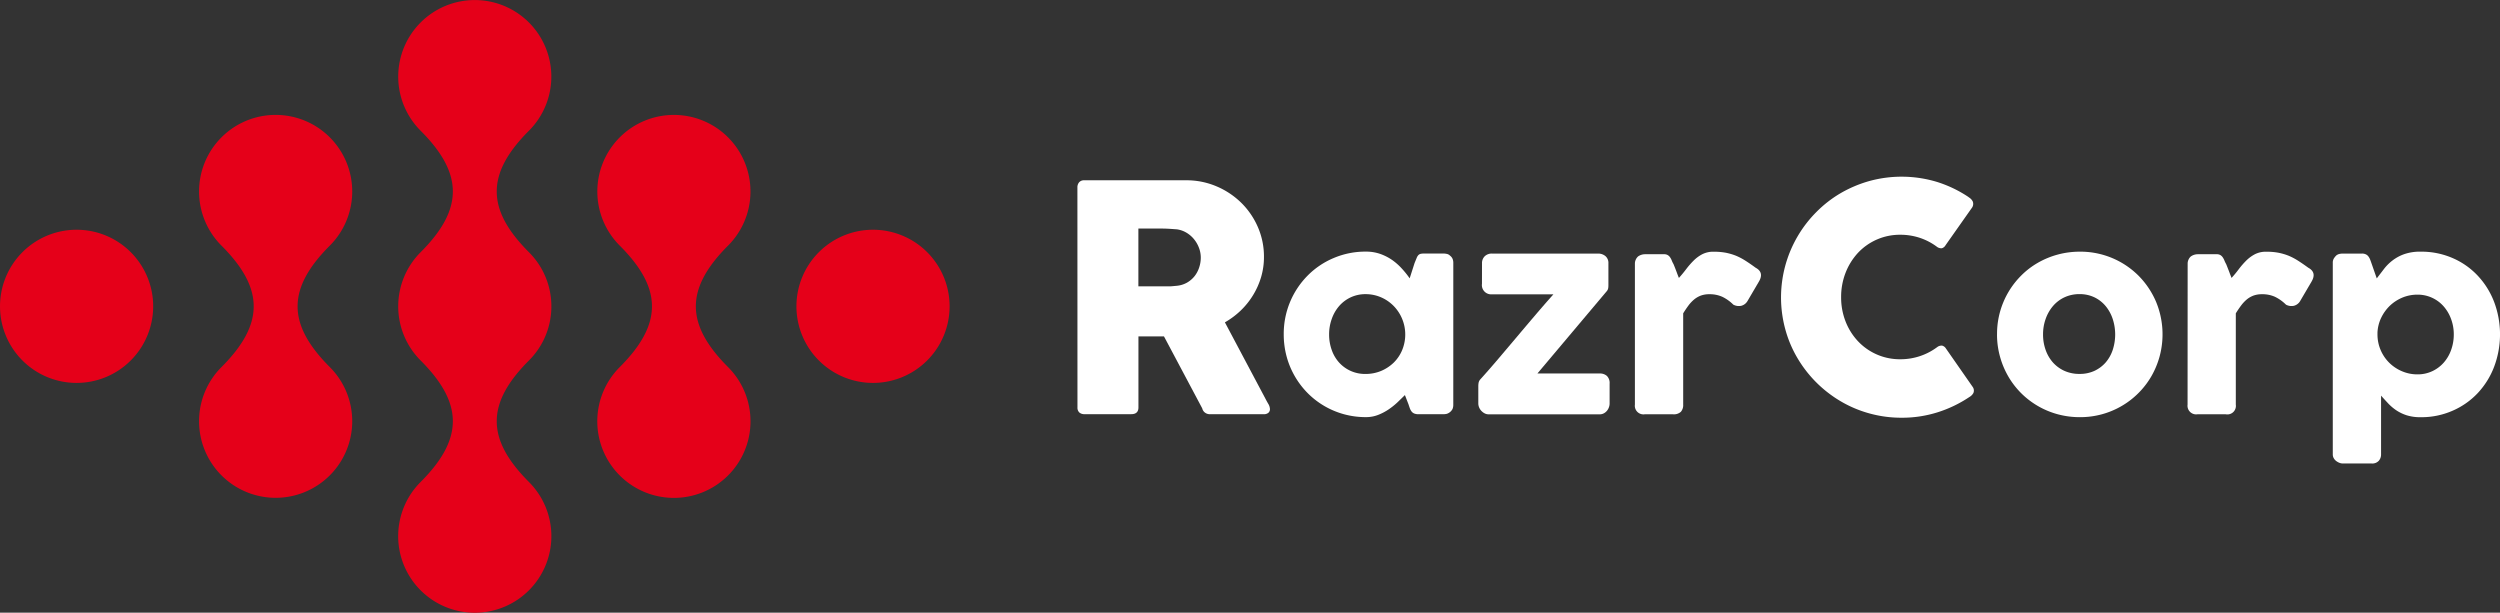 <svg xmlns="http://www.w3.org/2000/svg" width="185.225" height="45.393" viewBox="0 0 185.225 45.393">
  <rect x="0" y="0" width="185.225" height="45.393" fill="#333333" stroke="none"/>
  <g id="razr_logo" data-name="razr logo" transform="translate(-976.451 -450.155)">
    <g id="Group_78" data-name="Group 78" transform="translate(976.451 450.155)">
      <path id="Path_140" data-name="Path 140" d="M1171.265,508.753a5.674,5.674,0,1,0-5.676,5.673,5.676,5.676,0,0,0,5.676-5.673" transform="translate(-1100.909 -486.056)" fill="#e50019"/>
      <path id="Path_141" data-name="Path 141" d="M987.8,508.753a5.674,5.674,0,1,0-5.675,5.673,5.676,5.676,0,0,0,5.675-5.673" transform="translate(-976.451 -486.056)" fill="#e50019"/>
      <path id="Path_142" data-name="Path 142" d="M1079.531,472.852a5.644,5.644,0,0,0-1.663-4.011c-3.179-3.18-3.179-5.818,0-9a5.672,5.672,0,1,0-8.023,0c3.181,3.181,3.181,5.818,0,9a5.675,5.675,0,0,0,0,8.023c3.181,3.182,3.181,5.816,0,9a5.675,5.675,0,1,0,8.023,0c-3.179-3.182-3.179-5.816,0-9a5.645,5.645,0,0,0,1.663-4.011" transform="translate(-1038.68 -450.155)" fill="#e50019"/>
      <path id="Path_143" data-name="Path 143" d="M1032,486.308a5.674,5.674,0,1,0-8.027,0c3.183,3.18,3.183,5.815,0,9a5.674,5.674,0,1,0,8.027,0c-3.182-3.183-3.182-5.817,0-9" transform="translate(-1007.564 -468.11)" fill="#e50019"/>
      <path id="Path_144" data-name="Path 144" d="M1123.734,486.308a5.673,5.673,0,1,0-8.025,0c3.183,3.18,3.183,5.815,0,9a5.676,5.676,0,1,0,8.025,0c-3.181-3.183-3.181-5.817,0-9" transform="translate(-1069.792 -468.11)" fill="#e50019"/>
    </g>
    <g id="Group_79" data-name="Group 79" transform="translate(1056.276 463.256)">
      <path id="Path_145" data-name="Path 145" d="M1224.638,492.225a.573.573,0,0,1,.131-.392.484.484,0,0,1,.384-.145h7.541a5.663,5.663,0,0,1,2.253.45,5.87,5.87,0,0,1,1.833,1.22,5.685,5.685,0,0,1,1.23,1.8,5.461,5.461,0,0,1,.45,2.2,5.248,5.248,0,0,1-.215,1.512,5.608,5.608,0,0,1-.6,1.341,5.674,5.674,0,0,1-.915,1.135,6.009,6.009,0,0,1-1.164.868l3,5.65c.055.108.125.237.211.384a.823.823,0,0,1,.126.386.342.342,0,0,1-.123.286.5.5,0,0,1-.332.1h-4a.589.589,0,0,1-.356-.117.537.537,0,0,1-.205-.315l-2.836-5.335h-1.891v5.264q0,.5-.536.5h-3.467a.557.557,0,0,1-.374-.123.484.484,0,0,1-.141-.38Zm9.141,5.183a2.023,2.023,0,0,0-.129-.7,2.254,2.254,0,0,0-.362-.641,2.119,2.119,0,0,0-.561-.49,1.88,1.88,0,0,0-.723-.255c-.217-.016-.422-.031-.611-.042s-.4-.016-.625-.016h-1.612v4.283h2.148c.139,0,.265,0,.374-.012s.229-.02.362-.034a1.884,1.884,0,0,0,.734-.239,1.977,1.977,0,0,0,.551-.478,2.123,2.123,0,0,0,.337-.643,2.3,2.3,0,0,0,.117-.729" transform="translate(-1224.638 -491.432)" fill="#fff"/>
      <path id="Path_146" data-name="Path 146" d="M1284.729,519.485a.816.816,0,0,1-.056.3.733.733,0,0,1-.43.36,1.318,1.318,0,0,1-.244.028h-1.838a.862.862,0,0,1-.318-.05.486.486,0,0,1-.2-.147.888.888,0,0,1-.127-.229c-.032-.089-.068-.187-.1-.293l-.271-.7c-.169.167-.353.346-.551.537a5.23,5.23,0,0,1-.661.528,3.892,3.892,0,0,1-.778.406,2.454,2.454,0,0,1-.9.163,6.1,6.1,0,0,1-1.628-.215,6.026,6.026,0,0,1-2.685-1.563,6.136,6.136,0,0,1-.947-1.238,6.057,6.057,0,0,1-.613-1.47,6.279,6.279,0,0,1-.215-1.65,6.117,6.117,0,0,1,1.775-4.355,5.941,5.941,0,0,1,1.933-1.3,6.011,6.011,0,0,1,2.38-.472,3.182,3.182,0,0,1,1.068.173,3.778,3.778,0,0,1,.882.452,4.332,4.332,0,0,1,.717.637,6.6,6.6,0,0,1,.575.717l.363-1.129c.063-.155.115-.281.155-.378a.642.642,0,0,1,.13-.215.357.357,0,0,1,.173-.094,1.5,1.5,0,0,1,.289-.022H1284a1.317,1.317,0,0,1,.244.028.445.445,0,0,1,.243.131.593.593,0,0,1,.187.231.75.75,0,0,1,.056.3Zm-9.2-5.229a3.378,3.378,0,0,0,.193,1.154,2.736,2.736,0,0,0,.544.93,2.584,2.584,0,0,0,1.962.849,2.965,2.965,0,0,0,1.161-.227,3.041,3.041,0,0,0,.935-.621,2.82,2.82,0,0,0,.621-.93,3.029,3.029,0,0,0-.621-3.246,2.946,2.946,0,0,0-.935-.649,2.867,2.867,0,0,0-1.161-.239,2.571,2.571,0,0,0-1.107.239,2.6,2.6,0,0,0-.855.649,2.926,2.926,0,0,0-.544.955,3.35,3.35,0,0,0-.193,1.138" transform="translate(-1256.88 -502.584)" fill="#fff"/>
      <path id="Path_147" data-name="Path 147" d="M1317.269,509.294a.71.71,0,0,1,.2-.526.743.743,0,0,1,.547-.2h7.862a.826.826,0,0,1,.529.181.662.662,0,0,1,.227.546v1.626a1.37,1.37,0,0,1-.014.2.469.469,0,0,1-.1.223l-5.146,6.108h4.613a.764.764,0,0,1,.536.181.735.735,0,0,1,.2.575v1.465a.8.8,0,0,1-.052.286.83.83,0,0,1-.149.261.761.761,0,0,1-.233.187.636.636,0,0,1-.3.07h-8.237a.6.6,0,0,1-.285-.07.9.9,0,0,1-.243-.183.815.815,0,0,1-.167-.256.766.766,0,0,1-.062-.3v-1.288a1.456,1.456,0,0,1,.024-.253.534.534,0,0,1,.134-.249q.627-.693,1.312-1.5t1.387-1.638q.7-.832,1.391-1.642t1.319-1.513h-4.548a.684.684,0,0,1-.748-.776Z" transform="translate(-1287.292 -502.881)" fill="#fff"/>
      <path id="Path_148" data-name="Path 148" d="M1353.06,509.007a.7.7,0,0,1,.07-.3.712.712,0,0,1,.171-.229.908.908,0,0,1,.506-.159h1.411a.513.513,0,0,1,.28.067.555.555,0,0,1,.173.169,1.116,1.116,0,0,1,.121.231,1.7,1.7,0,0,0,.127.261c.012.026.036.087.075.183s.078.2.122.315.084.227.124.33.068.171.08.2c.187-.205.364-.42.537-.649a6.042,6.042,0,0,1,.547-.629,2.658,2.658,0,0,1,.645-.477,1.767,1.767,0,0,1,.838-.187,4.881,4.881,0,0,1,.9.074,4.241,4.241,0,0,1,.752.219,4.438,4.438,0,0,1,.706.37c.233.149.486.321.759.523q.645.346.243,1.027l-.85,1.449a.755.755,0,0,1-.456.344.865.865,0,0,1-.589-.084,3.02,3.02,0,0,0-.818-.583,2.26,2.26,0,0,0-.947-.19,1.815,1.815,0,0,0-.638.1,1.745,1.745,0,0,0-.5.289,2.641,2.641,0,0,0-.42.446c-.13.177-.261.369-.392.581v6.761a.752.752,0,0,1-.173.536.765.765,0,0,1-.575.183h-2.1a.639.639,0,0,1-.729-.719Z" transform="translate(-1311.755 -502.584)" fill="#fff"/>
      <path id="Path_149" data-name="Path 149" d="M1400.638,492.406a.748.748,0,0,1,.294.3.491.491,0,0,1-.036.446l-1.972,2.8a.477.477,0,0,1-.275.229.534.534,0,0,1-.356-.1,4.456,4.456,0,0,0-1.26-.665,4.552,4.552,0,0,0-1.459-.235,4.253,4.253,0,0,0-3.154,1.354,4.667,4.667,0,0,0-.91,1.471,4.933,4.933,0,0,0-.326,1.8,4.878,4.878,0,0,0,.326,1.791,4.564,4.564,0,0,0,.91,1.459,4.257,4.257,0,0,0,3.154,1.349,4.54,4.54,0,0,0,2.742-.91.527.527,0,0,1,.35-.1.467.467,0,0,1,.28.209l2,2.872a.458.458,0,0,1,.036.432.764.764,0,0,1-.291.292,9.2,9.2,0,0,1-2.366,1.137,8.707,8.707,0,0,1-2.665.4,8.814,8.814,0,0,1-2.377-.318,8.713,8.713,0,0,1-2.131-.9,9.044,9.044,0,0,1-3.2-3.194,8.584,8.584,0,0,1-.9-2.124,8.96,8.96,0,0,1,.9-6.888,8.908,8.908,0,0,1,1.395-1.813,8.729,8.729,0,0,1,1.8-1.4,9.218,9.218,0,0,1,2.131-.9,9.037,9.037,0,0,1,5.02.07,9.091,9.091,0,0,1,2.339,1.126" transform="translate(-1334.6 -490.889)" fill="#fff"/>
      <path id="Path_150" data-name="Path 150" d="M1436.482,514.255a6.094,6.094,0,0,1,1.789-4.355,5.867,5.867,0,0,1,1.238-.949,6.21,6.21,0,0,1,1.469-.607,6.276,6.276,0,0,1,1.648-.215,6.091,6.091,0,0,1,4.329,1.771,6.175,6.175,0,0,1,1.308,1.942,6.285,6.285,0,0,1,.259,4.064,6.247,6.247,0,0,1-.615,1.47,6.085,6.085,0,0,1-3.652,2.8,6.107,6.107,0,0,1-1.63.215,6.264,6.264,0,0,1-1.648-.215,6.088,6.088,0,0,1-2.708-1.563,6.046,6.046,0,0,1-.953-1.238,6.211,6.211,0,0,1-.615-1.47,6.122,6.122,0,0,1-.221-1.65m3.411,0a3.383,3.383,0,0,0,.191,1.154,2.8,2.8,0,0,0,.541.93,2.58,2.58,0,0,0,.85.621,2.7,2.7,0,0,0,1.126.227,2.6,2.6,0,0,0,1.1-.227,2.539,2.539,0,0,0,.83-.621,2.758,2.758,0,0,0,.523-.93,3.686,3.686,0,0,0,0-2.292,2.954,2.954,0,0,0-.523-.955,2.482,2.482,0,0,0-.83-.649,2.514,2.514,0,0,0-1.1-.239,2.614,2.614,0,0,0-1.126.239,2.519,2.519,0,0,0-.85.649,3,3,0,0,0-.541.955,3.354,3.354,0,0,0-.191,1.138" transform="translate(-1368.346 -502.584)" fill="#fff"/>
      <path id="Path_151" data-name="Path 151" d="M1480.388,509.007a.7.7,0,0,1,.07-.3.645.645,0,0,1,.173-.229.9.9,0,0,1,.5-.159h1.408a.506.506,0,0,1,.279.067.537.537,0,0,1,.173.169,1.136,1.136,0,0,1,.122.231,1.792,1.792,0,0,0,.127.261c.01.026.036.087.074.183s.077.2.123.315.082.227.125.33.066.171.078.2a8.089,8.089,0,0,0,.536-.649,6.128,6.128,0,0,1,.546-.629,2.7,2.7,0,0,1,.646-.477,1.773,1.773,0,0,1,.839-.187,4.878,4.878,0,0,1,.9.074,4.28,4.28,0,0,1,.752.219,4.576,4.576,0,0,1,.706.37c.231.149.486.321.76.523.43.231.509.573.243,1.027l-.85,1.449a.755.755,0,0,1-.458.344.86.86,0,0,1-.587-.084,3.041,3.041,0,0,0-.818-.583,2.261,2.261,0,0,0-.948-.19,1.833,1.833,0,0,0-.639.1,1.769,1.769,0,0,0-.5.289,2.686,2.686,0,0,0-.418.446c-.133.177-.263.369-.394.581v6.761a.634.634,0,0,1-.745.719h-2.1a.64.64,0,0,1-.729-.719Z" transform="translate(-1398.13 -502.584)" fill="#fff"/>
      <path id="Path_152" data-name="Path 152" d="M1514.051,508.429a.56.56,0,0,1,.251-.131,1.251,1.251,0,0,1,.251-.028h1.411a.668.668,0,0,1,.293.056.507.507,0,0,1,.191.153,1.056,1.056,0,0,1,.128.225c.032.085.067.177.1.276l.394,1.129c.172-.225.349-.452.526-.687a3.4,3.4,0,0,1,.631-.633,3.181,3.181,0,0,1,.868-.473,3.558,3.558,0,0,1,1.232-.187,5.8,5.8,0,0,1,2.358.472,5.581,5.581,0,0,1,1.859,1.3,5.931,5.931,0,0,1,1.218,1.942,6.829,6.829,0,0,1,0,4.824,5.937,5.937,0,0,1-1.218,1.948,5.637,5.637,0,0,1-1.859,1.3,5.737,5.737,0,0,1-2.358.479,3.358,3.358,0,0,1-1.045-.144,3.091,3.091,0,0,1-.78-.378,3.6,3.6,0,0,1-.6-.515q-.263-.28-.513-.561v4.353a.7.7,0,0,1-.169.474.651.651,0,0,1-.525.2h-2.138a.7.7,0,0,1-.243-.046.96.96,0,0,1-.241-.131.691.691,0,0,1-.187-.211.558.558,0,0,1-.074-.283V508.959a.618.618,0,0,1,.068-.307,1.131,1.131,0,0,1,.174-.223m8.723,5.826a3.265,3.265,0,0,0-.2-1.134,2.931,2.931,0,0,0-.552-.94,2.559,2.559,0,0,0-1.941-.868,2.911,2.911,0,0,0-1.116.219,3.066,3.066,0,0,0-.924.6,3.133,3.133,0,0,0-.645.893,2.836,2.836,0,0,0-.276,1.093v.139a2.957,2.957,0,0,0,.87,2.1,2.988,2.988,0,0,0,.943.63,2.87,2.87,0,0,0,1.148.233,2.536,2.536,0,0,0,1.093-.233,2.582,2.582,0,0,0,.848-.63,2.821,2.821,0,0,0,.552-.939,3.357,3.357,0,0,0,.2-1.158" transform="translate(-1420.801 -502.584)" fill="#fff"/>
    </g>
  </g>
</svg>
